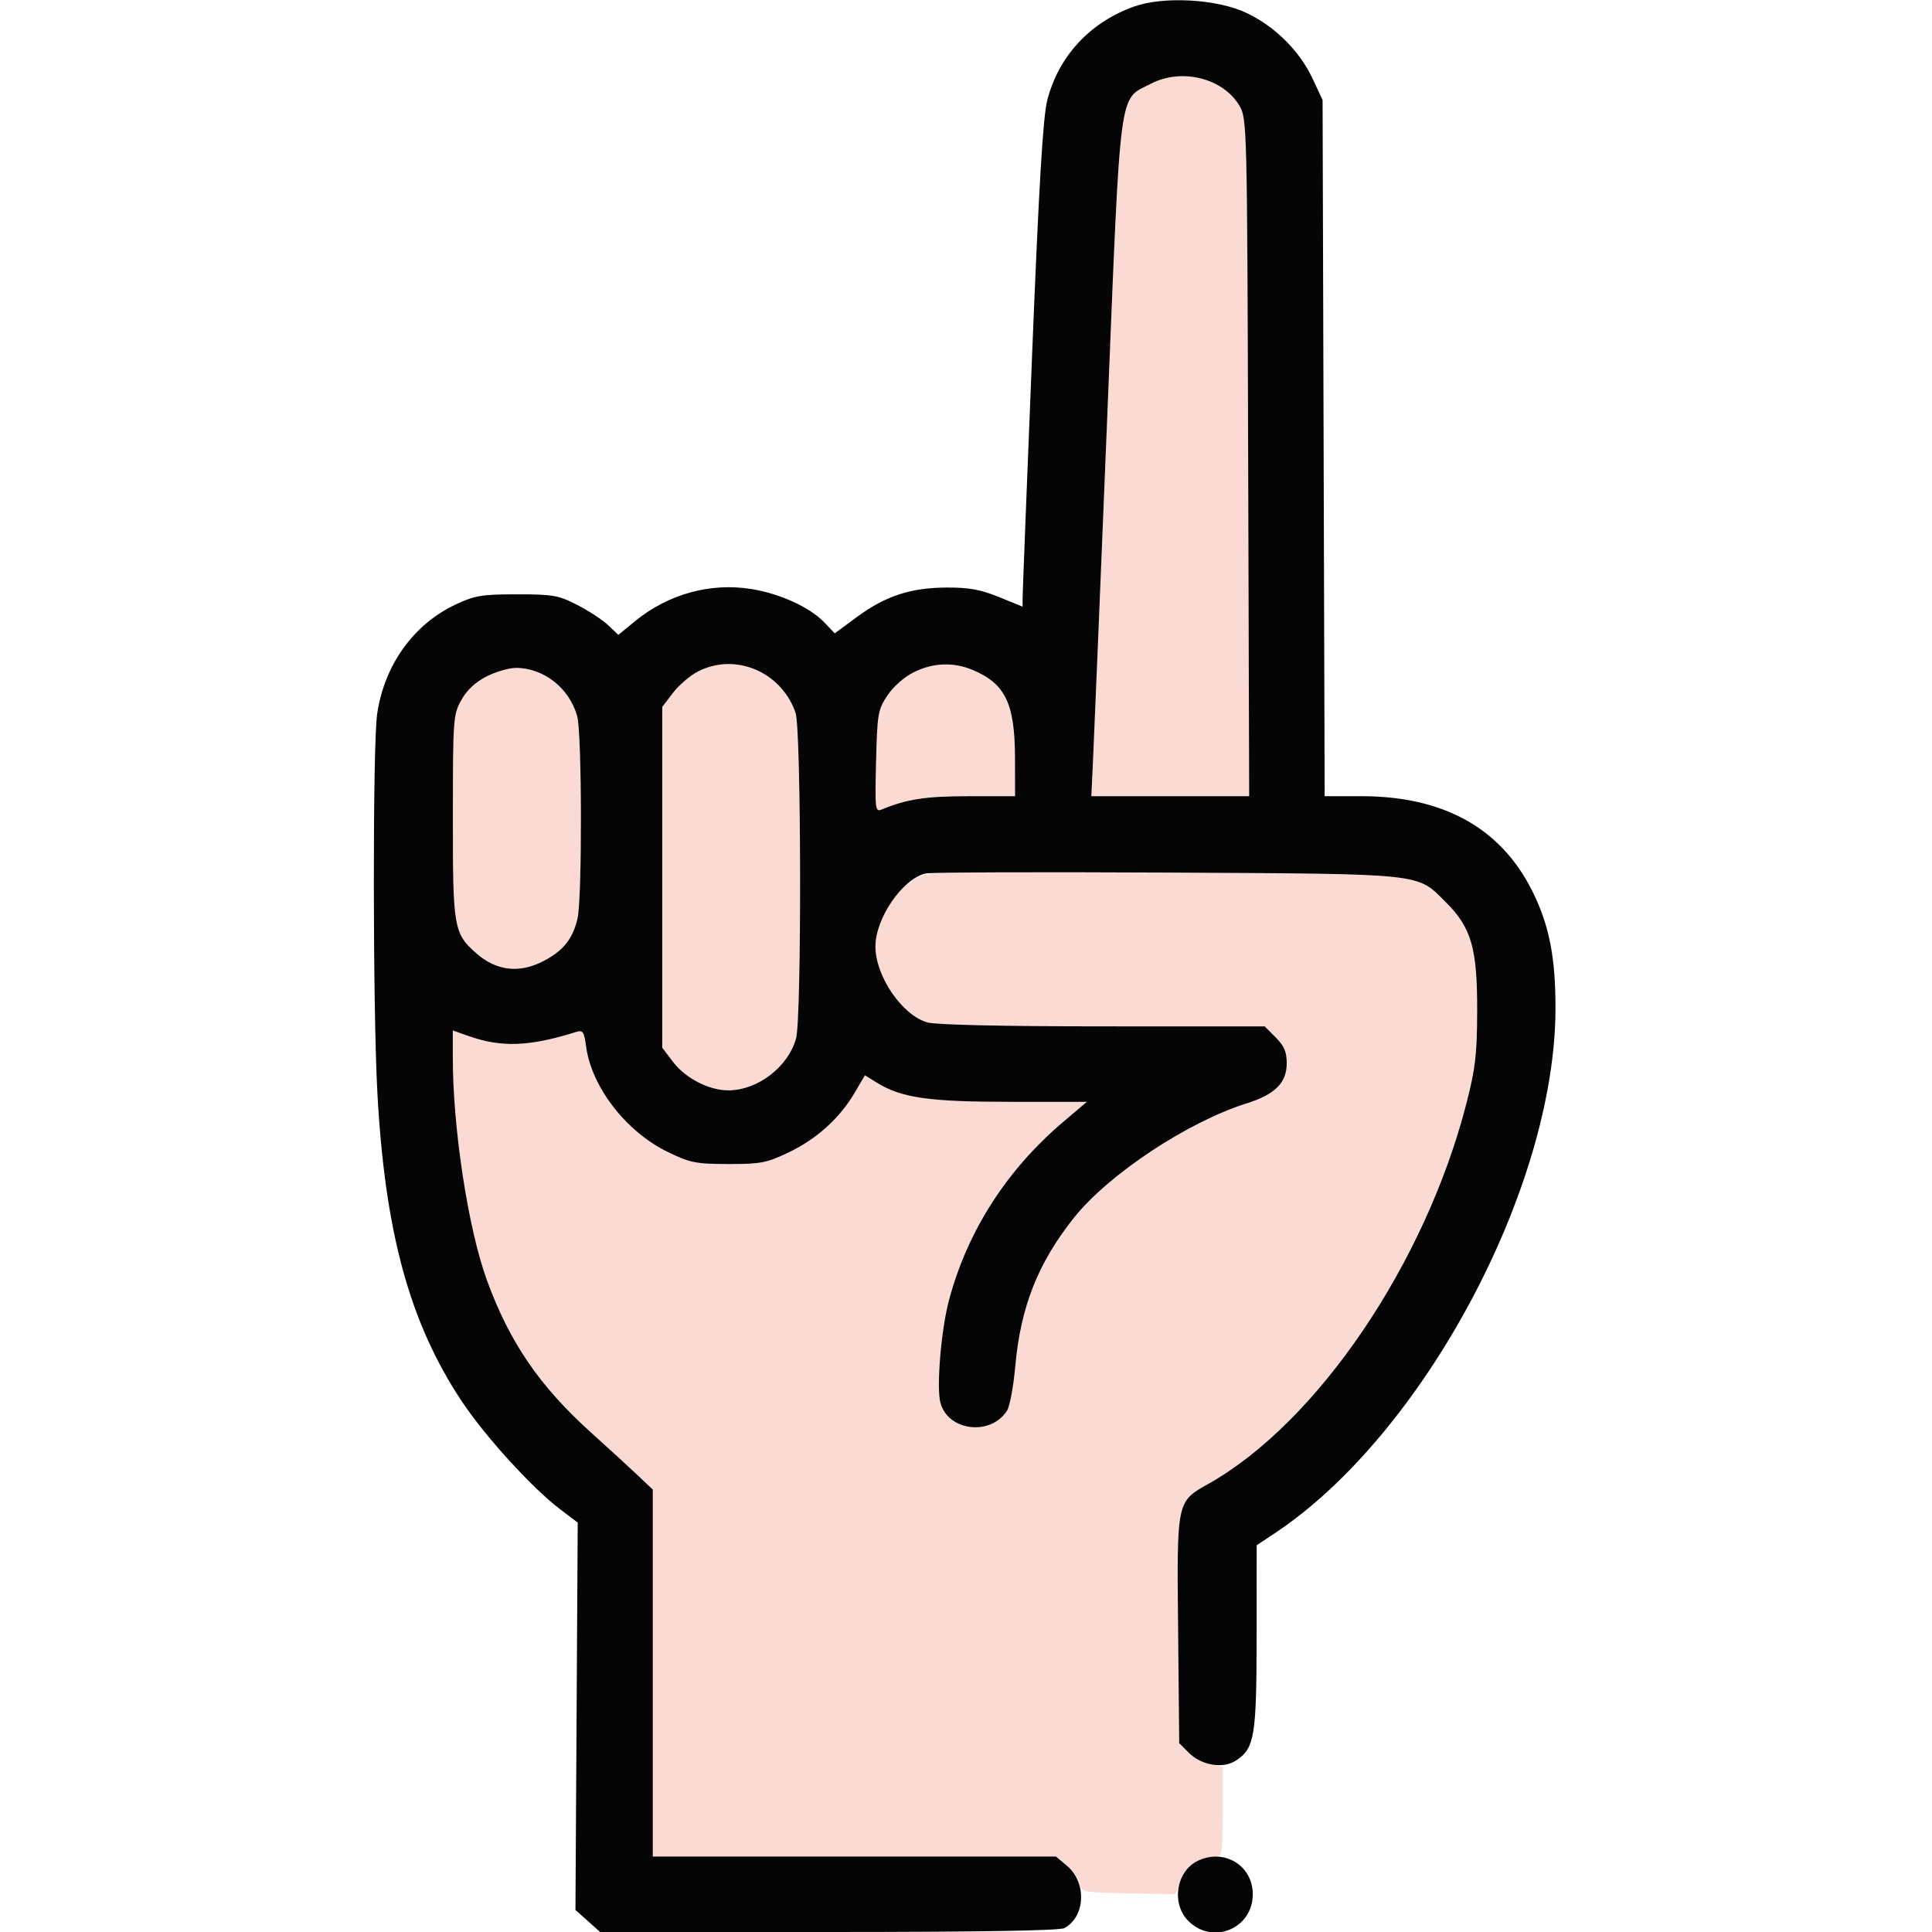 <svg xmlns="http://www.w3.org/2000/svg" width="512" height="512" viewBox="0 0 512 512" version="1.1"><path d="M 305.023 22.179 C 296.345 26.678, 297.069 21.146, 293.417 110.886 C 291.635 154.674, 289.961 195.113, 289.696 200.750 L 289.215 211 310.128 211 L 331.042 211 330.771 121.250 C 330.505 33.032, 330.465 31.441, 328.465 28.035 C 324.160 20.708, 313.160 17.960, 305.023 22.179 M 184.804 178.041 C 182.771 179.114, 179.846 181.647, 178.304 183.669 L 175.500 187.344 175.500 232.500 L 175.500 277.656 178.384 281.437 C 181.683 285.762, 187.892 288.956, 193 288.956 C 200.754 288.956, 208.864 282.752, 210.956 275.219 C 212.466 269.783, 212.352 193.319, 210.828 188.899 C 207.051 177.949, 194.720 172.803, 184.804 178.041 M 242.168 178.146 C 239.637 179.399, 236.727 181.964, 235.168 184.317 C 232.664 188.097, 232.480 189.172, 232.170 201.810 C 231.858 214.535, 231.941 215.234, 233.670 214.518 C 240.295 211.774, 245.353 211, 256.659 211 L 269 211 268.978 200.750 C 268.947 186.428, 266.394 181.152, 257.746 177.538 C 252.646 175.408, 247.277 175.617, 242.168 178.146 M 128.966 179.250 C 126.029 180.733, 123.745 182.864, 122.271 185.500 C 120.110 189.362, 120.032 190.426, 120.016 216.282 C 119.998 246.037, 120.226 247.358, 126.309 252.698 C 131.475 257.234, 137.467 257.980, 143.686 254.862 C 149.150 252.122, 151.767 248.922, 153.043 243.423 C 154.300 238.002, 154.229 194.366, 152.956 189.781 C 150.897 182.369, 144.087 177, 136.744 177 C 134.918 177, 131.418 178.012, 128.966 179.250 M 242.500 232.850 C 236.383 236.691, 232 244.167, 232 250.760 C 232 258.725, 239.088 269.097, 245.808 270.963 C 248.064 271.590, 266.150 271.991, 292.327 271.994 L 335.154 272 338.077 274.923 C 340.319 277.165, 341 278.765, 341 281.787 C 341 286.939, 337.919 290.030, 330.431 292.390 C 314.668 297.359, 293.786 311.191, 284.573 322.765 C 275.058 334.720, 270.459 346.380, 269.059 362.100 C 268.589 367.379, 267.617 372.640, 266.900 373.789 C 262.631 380.624, 251.253 379.318, 249.224 371.759 C 248.125 367.667, 249.396 352.405, 251.488 344.561 C 256.369 326.267, 266.768 310.038, 281.761 297.313 L 288.022 292 267.721 292 C 246.209 292, 238.896 290.953, 232.412 286.946 L 229.210 284.966 226.506 289.581 C 222.567 296.301, 216.398 301.877, 209 305.403 C 203.132 308.199, 201.576 308.498, 193 308.482 C 184.364 308.466, 182.901 308.173, 176.911 305.258 C 165.947 299.922, 156.801 288.121, 155.333 277.416 C 154.774 273.338, 154.479 272.915, 152.603 273.504 C 140.296 277.370, 132.908 277.643, 124.151 274.553 L 120 273.089 120.001 280.294 C 120.003 299.060, 124.079 325.678, 129.025 339.232 C 135.057 355.760, 142.971 367.332, 156.698 379.698 C 161.461 383.989, 167.078 389.135, 169.180 391.132 L 173 394.765 173 443.382 L 173 492 226.423 492 L 279.847 492 282.858 494.534 C 284.515 495.928, 286.012 498.065, 286.185 499.284 C 286.489 501.421, 286.943 501.509, 299 501.748 L 311.500 501.996 313.257 498.155 C 315.008 494.329, 318.334 492, 322.047 492 C 323.875 492, 324 491.238, 324 480.111 L 324 468.223 320.660 467.596 C 318.823 467.251, 316.235 465.816, 314.910 464.406 L 312.500 461.842 312.208 431.952 C 311.872 397.528, 311.770 398.014, 320.303 393.198 C 349.163 376.911, 377.735 334.755, 388.619 292.404 C 390.995 283.160, 391.428 279.445, 391.461 268 C 391.509 251.254, 389.947 245.839, 383.106 239.038 C 375.333 231.311, 378.197 231.608, 308 231.269 C 248.228 230.980, 245.369 231.049, 242.500 232.850" stroke="none" fill="#fadad2" fill-rule="evenodd"/><path d="M 300.500 1.746 C 288.849 5.924, 280.567 14.857, 277.551 26.500 C 276.396 30.957, 275.353 48.442, 273.495 94.500 C 272.118 128.600, 270.994 157.460, 270.996 158.634 L 271 160.768 264.750 158.221 C 259.909 156.248, 256.789 155.681, 250.908 155.704 C 241.332 155.742, 234.692 157.917, 227.110 163.498 L 221.217 167.836 218.394 164.889 C 214.604 160.933, 206.680 157.314, 199.154 156.102 C 188.242 154.345, 177.053 157.438, 168.262 164.641 L 163.865 168.245 161.182 165.694 C 159.707 164.291, 156.025 161.874, 153 160.322 C 147.996 157.754, 146.553 157.500, 137 157.500 C 127.710 157.500, 125.843 157.808, 120.804 160.170 C 109.589 165.427, 101.824 176.255, 99.943 189.258 C 98.757 197.457, 98.788 266.616, 99.988 289.194 C 101.970 326.499, 108.529 350.546, 122.414 371.414 C 128.610 380.726, 141.084 394.409, 148.475 400 L 153.101 403.500 152.801 454.830 L 152.500 506.160 155.766 509.080 L 159.032 512 219.582 512 C 259.198 512, 280.797 511.644, 282.055 510.970 C 287.635 507.984, 288.052 498.904, 282.811 494.494 L 279.847 492 226.423 492 L 173 492 173 443.382 L 173 394.765 169.180 391.132 C 167.078 389.135, 161.461 383.989, 156.698 379.698 C 142.971 367.332, 135.057 355.760, 129.025 339.232 C 124.079 325.678, 120.003 299.060, 120.001 280.294 L 120 273.089 124.151 274.553 C 132.908 277.643, 140.296 277.370, 152.603 273.504 C 154.479 272.915, 154.774 273.338, 155.333 277.416 C 156.801 288.121, 165.947 299.922, 176.911 305.258 C 182.901 308.173, 184.364 308.466, 193 308.482 C 201.576 308.498, 203.132 308.199, 209 305.403 C 216.398 301.877, 222.567 296.301, 226.506 289.581 L 229.210 284.966 232.412 286.946 C 238.896 290.953, 246.209 292, 267.721 292 L 288.022 292 281.761 297.313 C 266.768 310.038, 256.369 326.267, 251.488 344.561 C 249.396 352.405, 248.125 367.667, 249.224 371.759 C 251.253 379.318, 262.631 380.624, 266.900 373.789 C 267.617 372.640, 268.589 367.379, 269.059 362.100 C 270.459 346.380, 275.058 334.720, 284.573 322.765 C 293.786 311.191, 314.668 297.359, 330.431 292.390 C 337.919 290.030, 341 286.939, 341 281.787 C 341 278.765, 340.319 277.165, 338.077 274.923 L 335.154 272 292.327 271.994 C 266.150 271.991, 248.064 271.590, 245.808 270.963 C 239.110 269.103, 232 258.726, 232 250.812 C 232 243.370, 239.087 233.012, 245.225 231.484 C 246.476 231.173, 275.175 231.065, 309 231.245 C 378.076 231.612, 375.348 231.325, 383.106 239.038 C 389.947 245.839, 391.509 251.254, 391.461 268 C 391.428 279.445, 390.995 283.160, 388.619 292.404 C 377.735 334.755, 349.163 376.911, 320.303 393.198 C 311.769 398.014, 311.872 397.521, 312.208 432.010 L 312.500 461.957 315.054 464.510 C 318.429 467.884, 324.114 468.811, 327.564 466.550 C 332.474 463.333, 332.998 460.180, 333.018 433.782 L 333.036 409.500 337.768 406.366 C 377.037 380.354, 412.077 314.997, 412.219 267.500 C 412.261 253.628, 410.549 245.011, 405.936 235.873 C 397.605 219.370, 382.421 211, 360.815 211 L 351.050 211 350.775 118.750 L 350.500 26.500 347.830 20.804 C 344.412 13.511, 337.964 7.085, 330.438 3.471 C 322.666 -0.261, 308.391 -1.083, 300.500 1.746 M 305.023 22.179 C 296.345 26.678, 297.069 21.146, 293.417 110.886 C 291.635 154.674, 289.961 195.113, 289.696 200.750 L 289.215 211 310.128 211 L 331.042 211 330.771 121.250 C 330.505 33.032, 330.465 31.441, 328.465 28.035 C 324.160 20.708, 313.160 17.960, 305.023 22.179 M 184.804 178.041 C 182.771 179.114, 179.846 181.647, 178.304 183.669 L 175.500 187.344 175.500 232.500 L 175.500 277.656 178.384 281.437 C 181.683 285.762, 187.892 288.956, 193 288.956 C 200.754 288.956, 208.864 282.752, 210.956 275.219 C 212.466 269.783, 212.352 193.319, 210.828 188.899 C 207.051 177.949, 194.720 172.803, 184.804 178.041 M 242.168 178.146 C 239.637 179.399, 236.727 181.964, 235.168 184.317 C 232.664 188.097, 232.480 189.172, 232.170 201.810 C 231.858 214.535, 231.941 215.234, 233.670 214.518 C 240.295 211.774, 245.353 211, 256.659 211 L 269 211 268.978 200.750 C 268.947 186.428, 266.394 181.152, 257.746 177.538 C 252.646 175.408, 247.277 175.617, 242.168 178.146 M 128.966 179.250 C 126.029 180.733, 123.745 182.864, 122.271 185.500 C 120.110 189.362, 120.032 190.426, 120.016 216.282 C 119.998 246.037, 120.226 247.358, 126.309 252.698 C 131.475 257.234, 137.467 257.980, 143.686 254.862 C 149.150 252.122, 151.767 248.922, 153.043 243.423 C 154.300 238.002, 154.229 194.366, 152.956 189.781 C 150.897 182.369, 144.087 177, 136.744 177 C 134.918 177, 131.418 178.012, 128.966 179.250 M 317.420 493.145 C 311.685 495.928, 310.342 504.496, 314.923 509.077 C 321.365 515.518, 332 511.111, 332 502 C 332 494.369, 324.405 489.756, 317.420 493.145" stroke="none" fill="#050505" fill-rule="evenodd"/></svg>